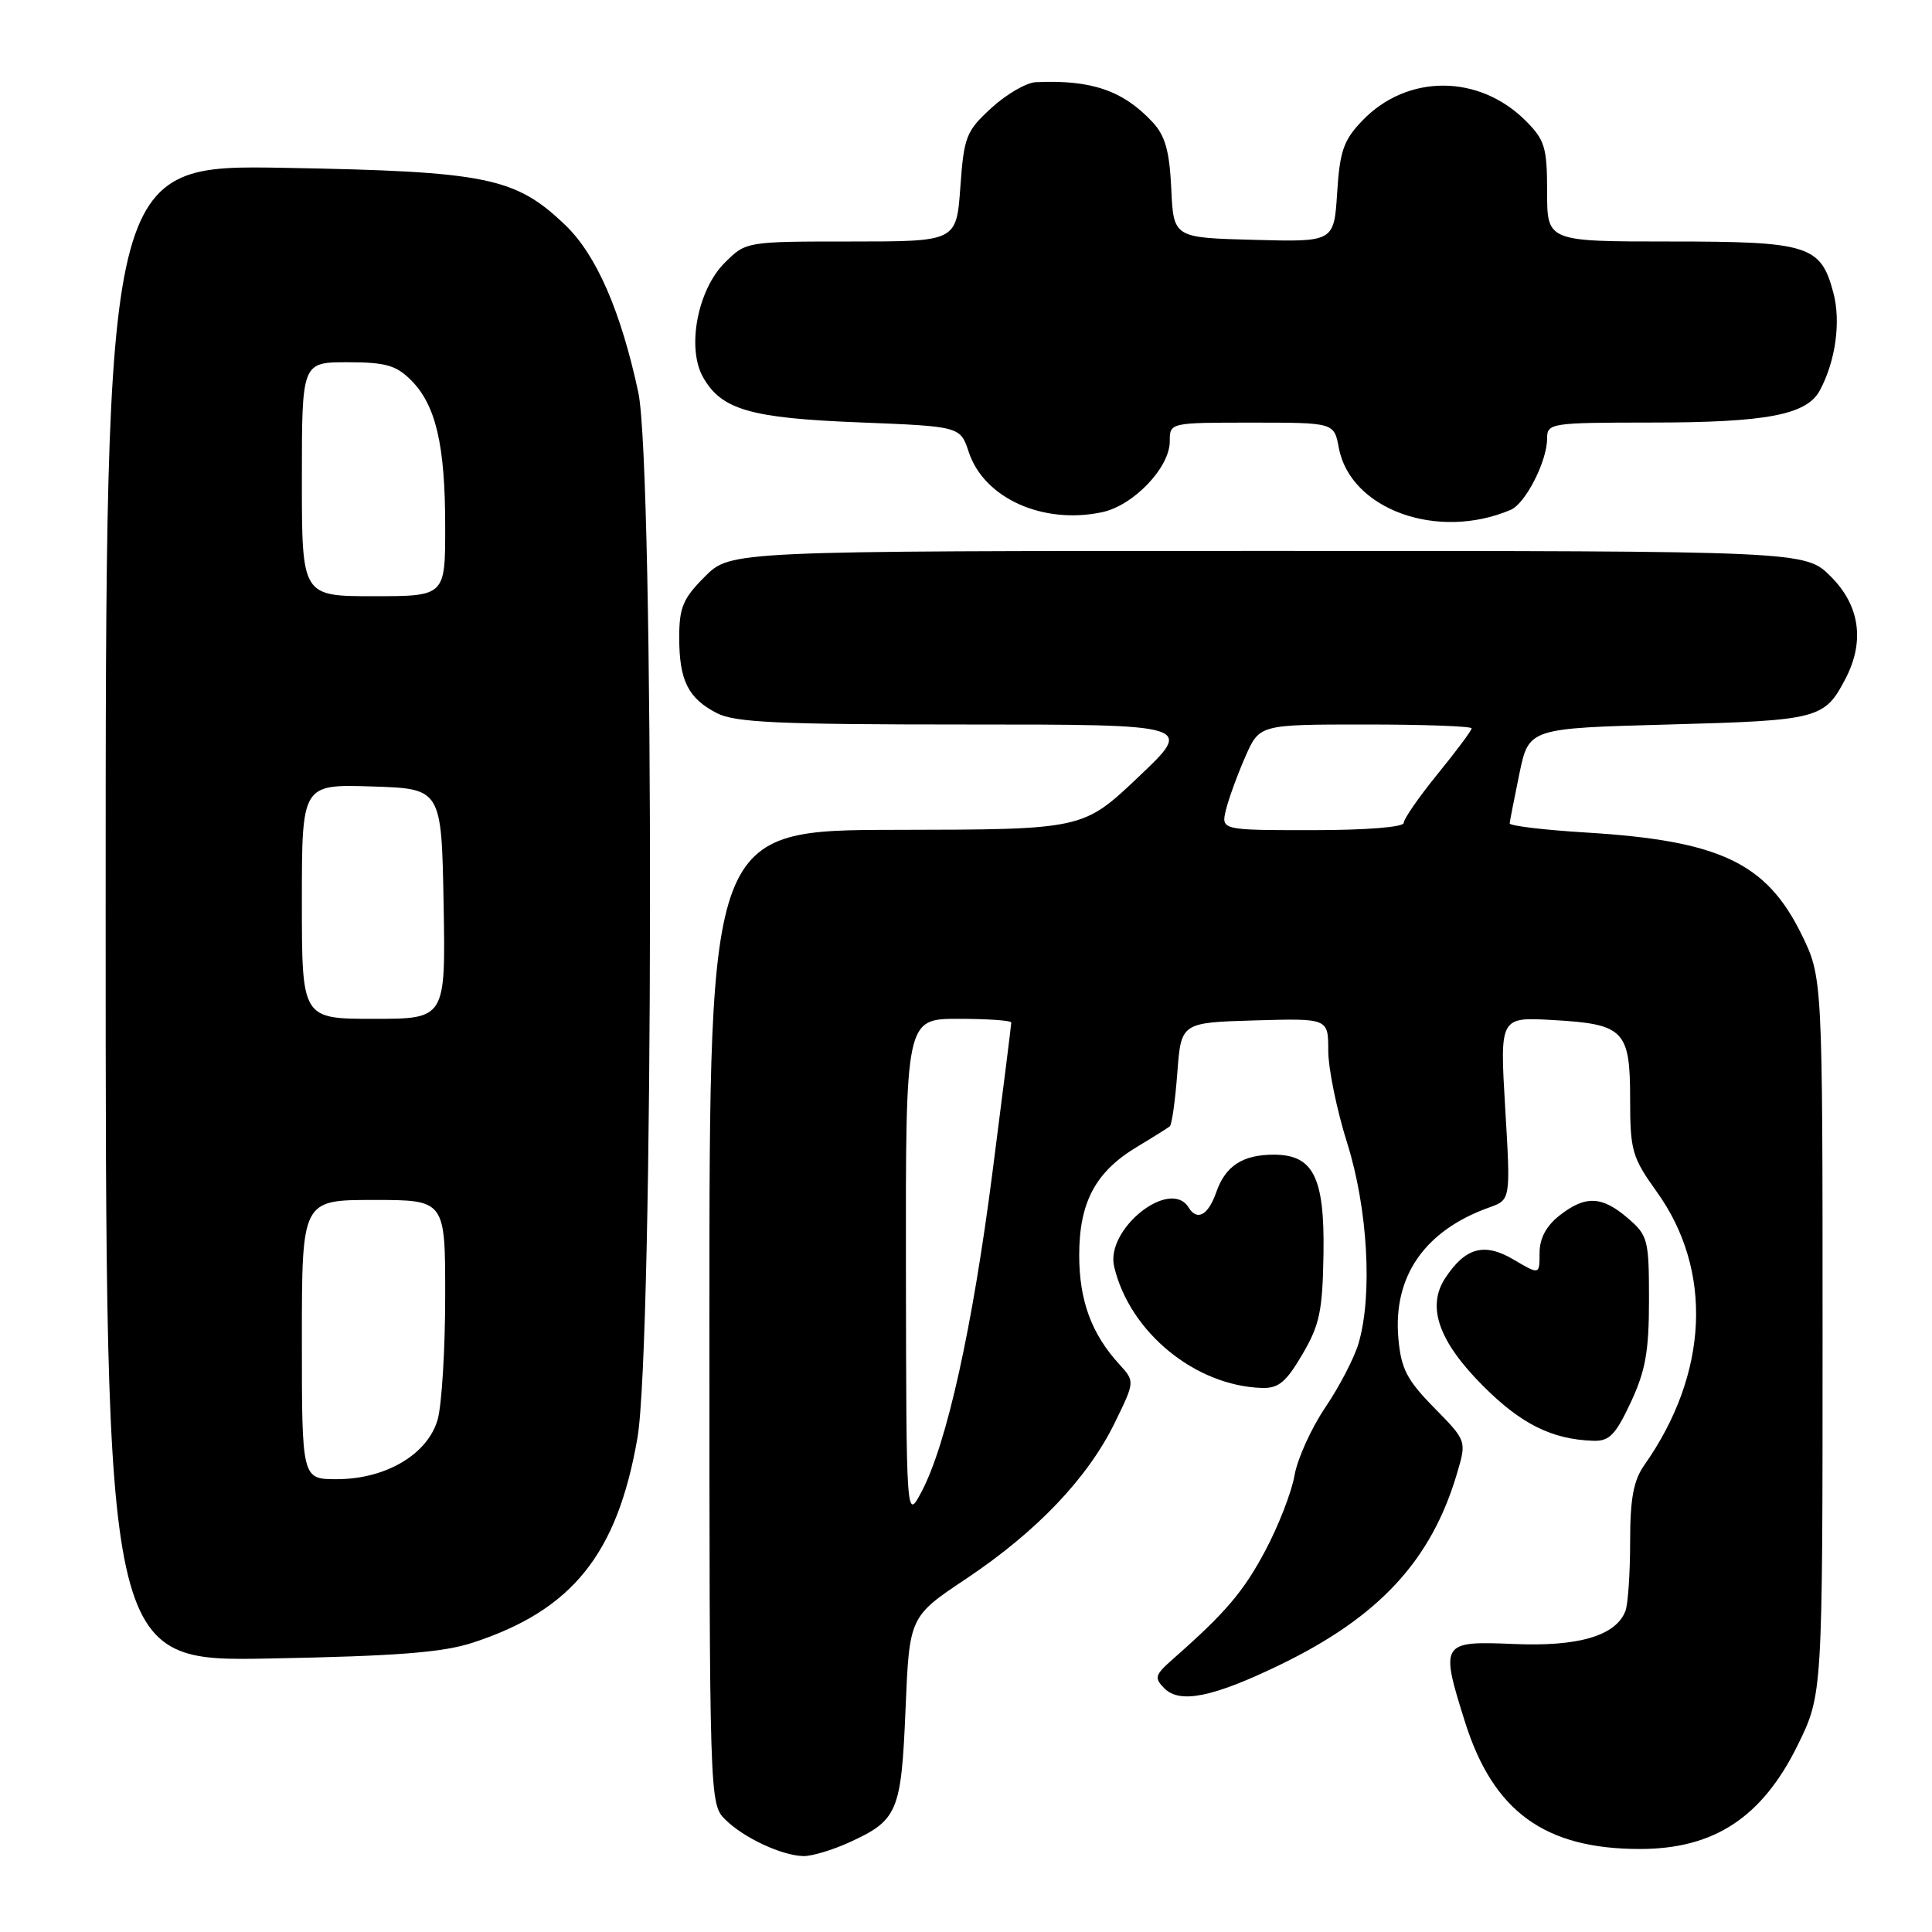 <?xml version="1.0" encoding="UTF-8" standalone="no"?>
<!DOCTYPE svg PUBLIC "-//W3C//DTD SVG 1.1//EN" "http://www.w3.org/Graphics/SVG/1.1/DTD/svg11.dtd" >
<svg xmlns="http://www.w3.org/2000/svg" xmlns:xlink="http://www.w3.org/1999/xlink" version="1.1" viewBox="0 0 256 256">
 <g >
 <path fill="currentColor"
d=" M 112.50 244.14 C 118.97 241.19 119.42 240.12 119.99 226.46 C 120.50 214.21 120.50 214.21 128.07 209.16 C 137.37 202.94 144.10 195.88 147.68 188.59 C 150.39 183.05 150.39 183.05 148.31 180.77 C 144.62 176.74 143.00 172.31 143.00 166.30 C 143.01 159.30 145.15 155.28 150.65 151.97 C 152.77 150.70 154.72 149.47 155.00 149.25 C 155.28 149.02 155.72 145.84 156.00 142.17 C 156.50 135.50 156.50 135.50 166.25 135.21 C 176.00 134.93 176.00 134.93 176.00 139.21 C 176.00 141.57 177.13 147.10 178.52 151.50 C 181.24 160.15 181.89 171.62 180.02 177.99 C 179.46 179.91 177.48 183.73 175.61 186.49 C 173.75 189.25 171.91 193.30 171.53 195.50 C 171.15 197.70 169.41 202.17 167.68 205.43 C 164.77 210.91 162.41 213.68 155.41 219.84 C 153.02 221.95 152.91 222.33 154.29 223.72 C 156.35 225.78 160.71 224.89 169.54 220.63 C 182.74 214.25 189.66 206.77 193.07 195.21 C 194.34 190.92 194.34 190.92 190.03 186.53 C 186.40 182.83 185.65 181.37 185.29 177.32 C 184.57 169.11 188.79 163.04 197.34 159.99 C 200.17 158.98 200.17 158.98 199.45 146.87 C 198.73 134.76 198.73 134.76 205.74 135.16 C 215.20 135.69 216.00 136.51 216.00 145.62 C 216.00 152.46 216.26 153.35 219.51 157.89 C 227.03 168.34 226.41 182.03 217.87 194.15 C 216.44 196.18 216.00 198.60 216.00 204.32 C 216.00 208.46 215.72 212.56 215.38 213.46 C 214.12 216.74 209.19 218.20 200.65 217.84 C 190.93 217.43 190.80 217.63 194.13 228.20 C 197.87 240.04 204.70 245.00 217.29 245.00 C 227.13 245.00 233.48 240.82 238.19 231.27 C 241.50 224.54 241.50 224.54 241.50 177.02 C 241.50 129.50 241.50 129.50 238.69 123.77 C 234.05 114.33 227.86 111.40 210.26 110.32 C 204.62 109.98 200.02 109.43 200.04 109.10 C 200.07 108.77 200.65 105.80 201.33 102.50 C 202.58 96.50 202.58 96.50 221.14 96.00 C 241.05 95.46 241.77 95.27 244.57 89.87 C 247.11 84.95 246.42 80.22 242.60 76.40 C 239.20 73.00 239.20 73.00 168.00 73.00 C 96.80 73.00 96.80 73.00 93.40 76.40 C 90.50 79.30 90.00 80.49 90.00 84.47 C 90.00 90.16 91.17 92.52 94.98 94.49 C 97.40 95.74 103.11 96.00 128.04 96.00 C 158.19 96.00 158.19 96.00 150.84 102.96 C 143.50 109.92 143.50 109.92 118.75 109.96 C 94.00 110.00 94.00 110.00 94.00 174.50 C 94.00 238.53 94.02 239.02 96.08 241.08 C 98.52 243.52 103.65 245.91 106.50 245.94 C 107.60 245.95 110.30 245.14 112.50 244.14 Z  M 62.65 217.66 C 75.82 213.36 81.78 205.96 84.46 190.56 C 86.62 178.18 86.71 62.01 84.58 52.00 C 82.27 41.24 79.04 33.82 74.95 29.87 C 68.31 23.49 64.56 22.72 37.75 22.24 C 14.00 21.82 14.00 21.82 14.00 120.99 C 14.00 220.17 14.00 220.17 35.75 219.76 C 52.56 219.44 58.67 218.97 62.65 217.66 Z  M 216.08 185.83 C 218.04 181.65 218.50 179.06 218.50 172.24 C 218.50 164.26 218.36 163.70 215.69 161.41 C 212.26 158.46 210.07 158.37 206.63 161.07 C 204.87 162.46 204.00 164.10 204.00 166.04 C 204.00 168.93 204.00 168.93 200.56 166.90 C 196.67 164.61 194.17 165.29 191.49 169.37 C 189.01 173.16 190.64 177.77 196.55 183.68 C 201.56 188.69 205.64 190.72 211.08 190.91 C 213.24 190.99 214.05 190.16 216.08 185.83 Z  M 172.57 179.46 C 174.87 175.55 175.25 173.71 175.37 166.08 C 175.52 155.98 174.02 153.00 168.78 153.00 C 164.66 153.00 162.37 154.49 161.16 157.98 C 160.09 161.03 158.63 161.84 157.50 160.00 C 155.05 156.03 146.46 162.85 147.63 167.83 C 149.67 176.50 158.35 183.63 167.21 183.91 C 169.40 183.98 170.42 183.14 172.57 179.46 Z  M 200.17 67.56 C 202.14 66.72 205.00 61.11 205.00 58.10 C 205.00 56.07 205.45 56.00 218.75 55.99 C 234.06 55.99 239.41 54.97 241.14 51.73 C 243.23 47.83 243.95 42.62 242.93 38.79 C 241.26 32.50 239.67 32.00 221.28 32.00 C 205.00 32.00 205.00 32.00 205.00 25.42 C 205.00 19.53 204.70 18.55 202.17 16.01 C 195.96 9.80 186.44 9.79 180.50 16.00 C 178.03 18.57 177.53 20.02 177.18 25.55 C 176.76 32.07 176.76 32.07 166.13 31.78 C 155.50 31.50 155.50 31.50 155.20 25.01 C 154.96 19.98 154.40 17.98 152.70 16.16 C 148.79 11.98 144.59 10.55 137.24 10.89 C 135.99 10.95 133.35 12.49 131.37 14.30 C 128.01 17.38 127.73 18.10 127.25 24.80 C 126.73 32.00 126.73 32.00 112.79 32.00 C 98.85 32.00 98.85 32.00 96.01 34.84 C 92.43 38.42 90.98 46.08 93.14 49.95 C 95.58 54.29 99.39 55.40 113.87 55.97 C 127.24 56.50 127.24 56.50 128.37 59.91 C 130.39 66.00 138.15 69.52 145.99 67.88 C 150.17 67.01 155.00 61.97 155.00 58.48 C 155.00 56.00 155.00 56.00 165.89 56.00 C 176.78 56.00 176.78 56.00 177.40 59.34 C 178.94 67.51 190.49 71.68 200.17 67.56 Z  M 120.04 168.25 C 120.00 135.00 120.00 135.00 127.00 135.00 C 130.85 135.00 134.00 135.22 134.00 135.49 C 134.00 135.76 132.88 144.68 131.51 155.32 C 128.85 175.99 125.45 191.33 122.13 197.62 C 120.09 201.50 120.09 201.50 120.04 168.25 Z  M 162.46 107.25 C 162.84 105.74 163.99 102.59 165.02 100.25 C 166.89 96.00 166.89 96.00 180.94 96.00 C 188.67 96.00 195.00 96.23 195.00 96.51 C 195.00 96.80 192.97 99.51 190.50 102.55 C 188.03 105.59 186.00 108.51 186.00 109.04 C 186.00 109.60 180.97 110.00 173.89 110.00 C 161.78 110.00 161.78 110.00 162.46 107.25 Z  M 40.00 177.50 C 40.00 159.00 40.00 159.00 49.50 159.00 C 59.00 159.00 59.00 159.00 58.99 171.75 C 58.99 178.76 58.54 186.10 58.00 188.06 C 56.71 192.69 51.13 196.00 44.61 196.00 C 40.00 196.00 40.00 196.00 40.00 177.50 Z  M 40.00 119.46 C 40.00 103.92 40.00 103.92 49.25 104.21 C 58.50 104.50 58.50 104.50 58.78 119.75 C 59.05 135.00 59.05 135.00 49.53 135.00 C 40.00 135.00 40.00 135.00 40.00 119.46 Z  M 40.00 63.50 C 40.00 48.00 40.00 48.00 46.05 48.00 C 51.07 48.00 52.49 48.40 54.46 50.37 C 57.75 53.66 58.99 58.94 58.99 69.75 C 59.00 79.00 59.00 79.00 49.50 79.00 C 40.00 79.00 40.00 79.00 40.00 63.50 Z "/>
</g>
</svg>